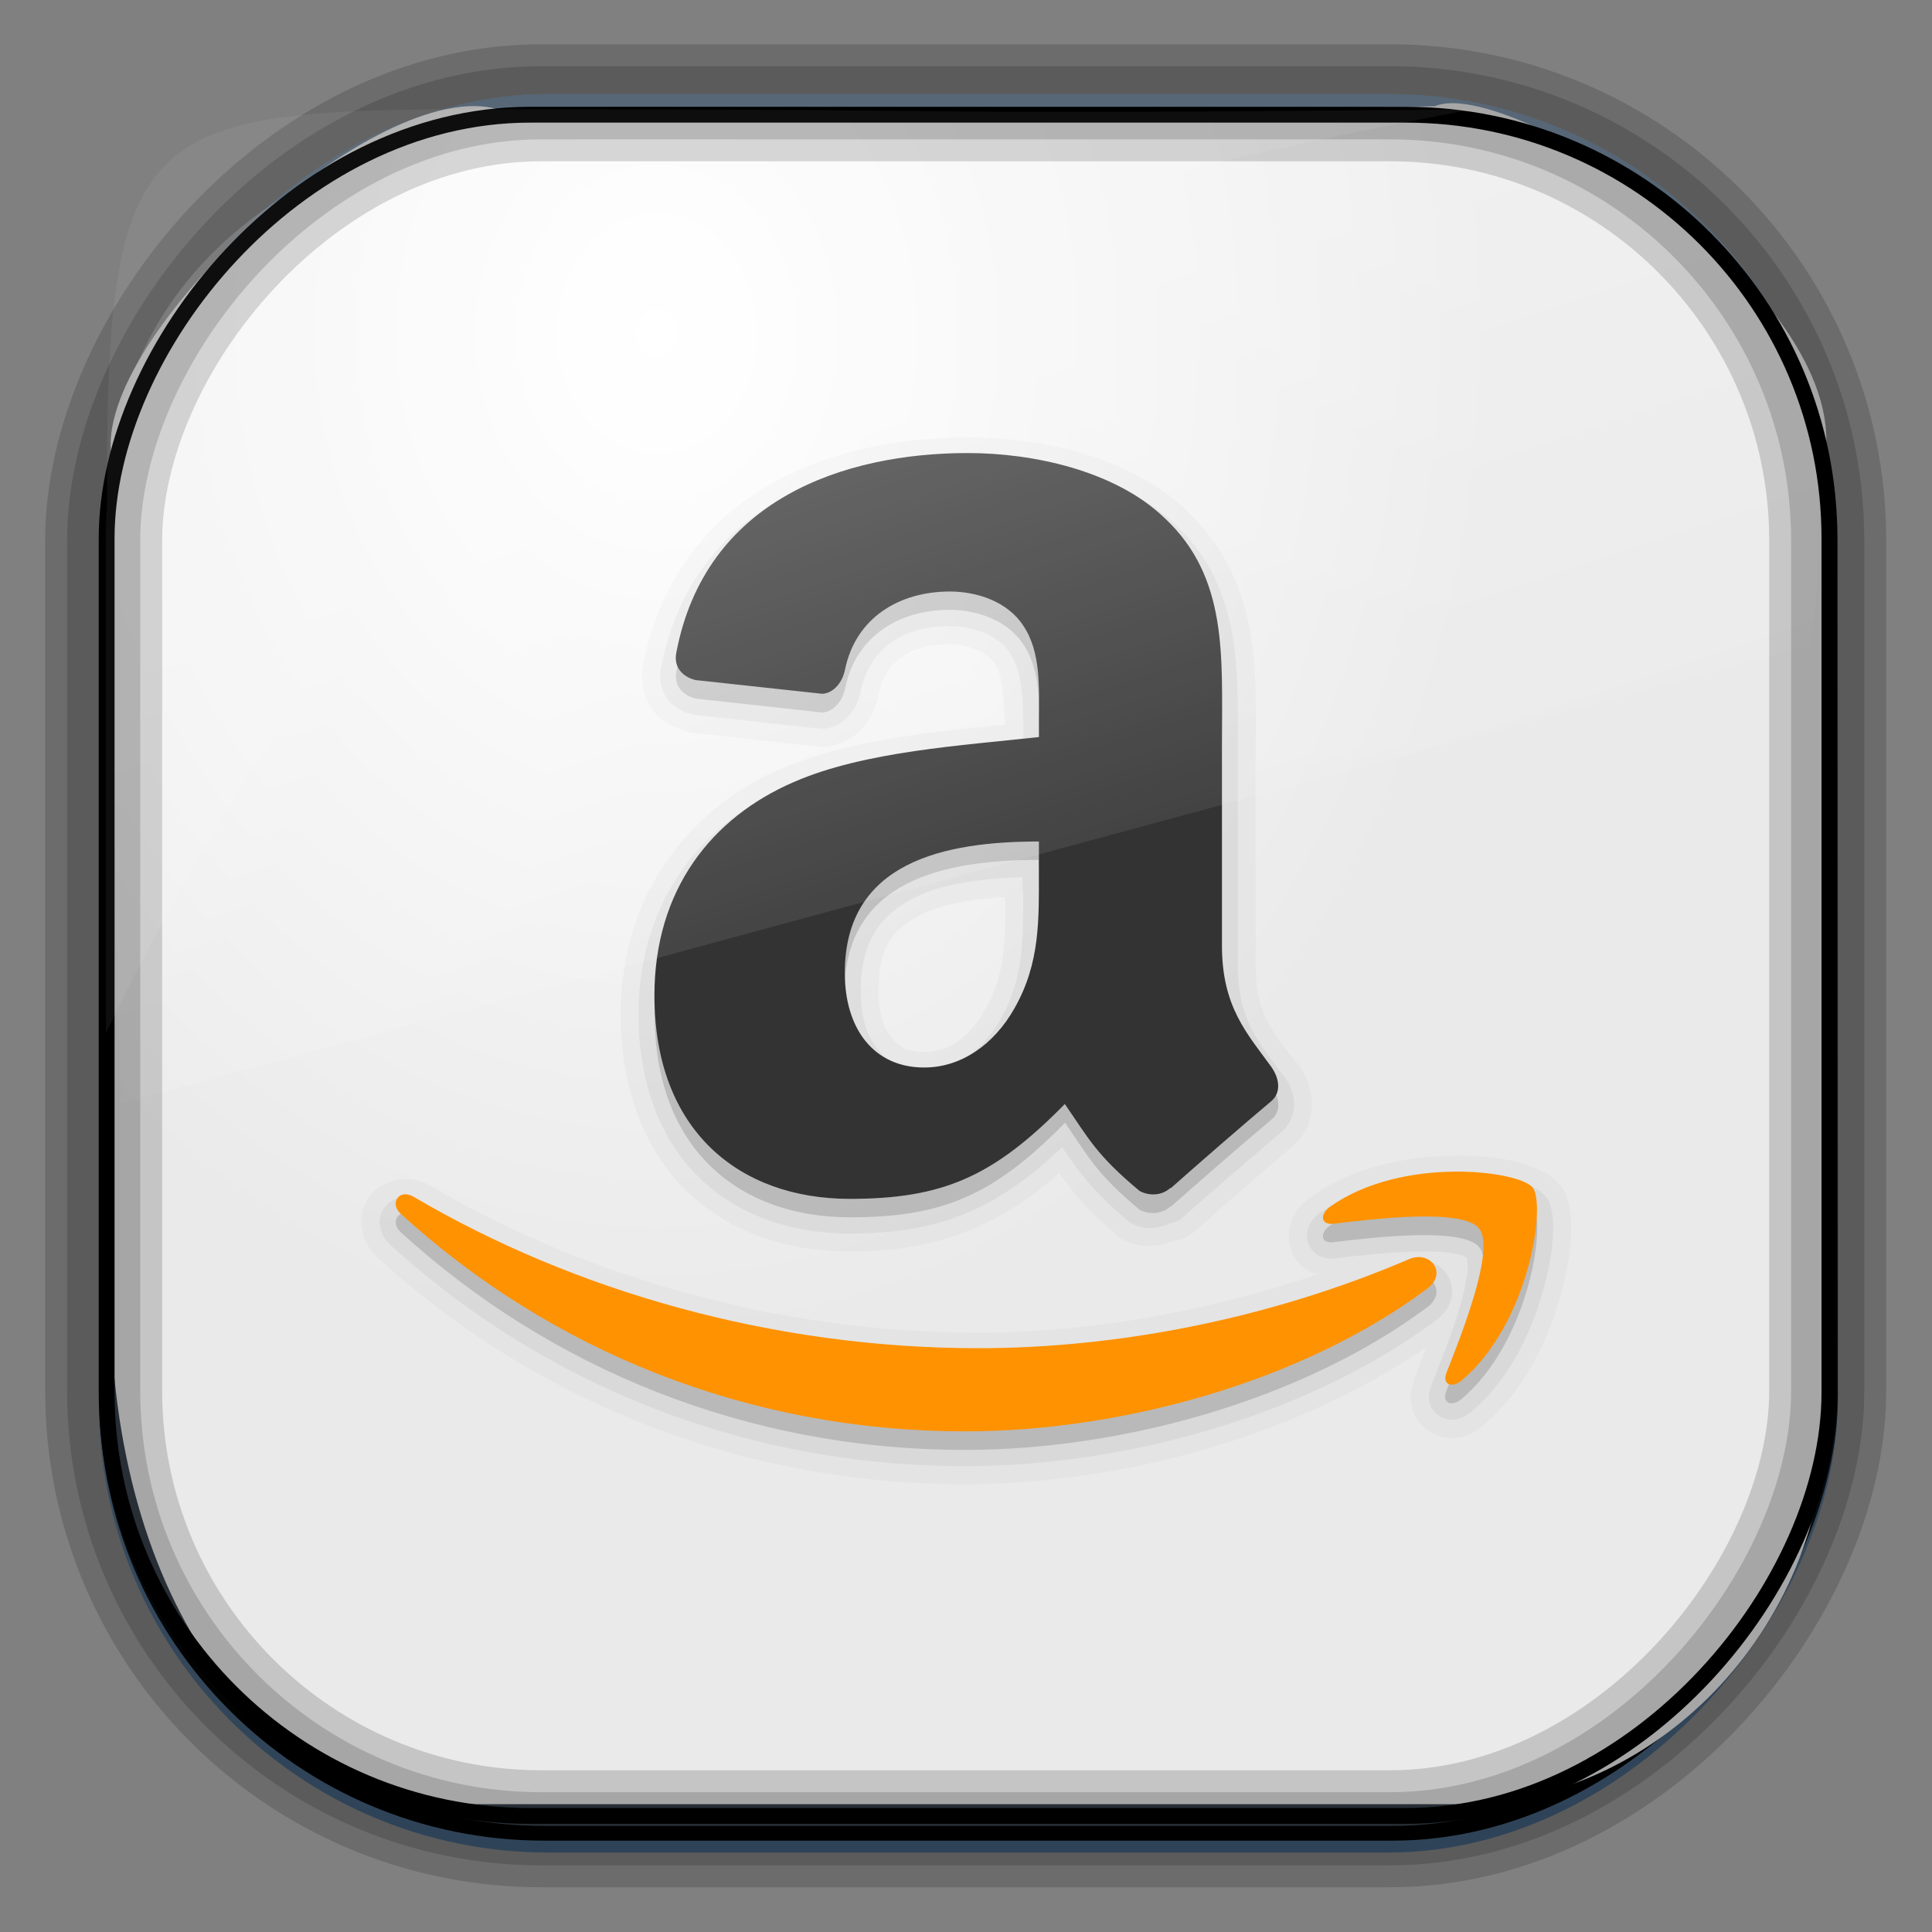 <?xml version="1.0" encoding="UTF-8" standalone="no"?>
<!-- Created with Inkscape (http://www.inkscape.org/) -->
<svg id="svg3449" xmlns:rdf="http://www.w3.org/1999/02/22-rdf-syntax-ns#" xmlns="http://www.w3.org/2000/svg" height="128" width="128" version="1.0" xmlns:cc="http://creativecommons.org/ns#" xmlns:xlink="http://www.w3.org/1999/xlink" xmlns:dc="http://purl.org/dc/elements/1.1/">
 <rect width="100%" height="100%" fill="#808080" stroke="none"/>
 <defs id="defs3451">
  <linearGradient id="linearGradient3514" y2="-9.103" gradientUnits="userSpaceOnUse" x2="66.492" gradientTransform="matrix(.968 0 0 .979 2.179 .166)" y1="-42.638" x1="67.952">
   <stop id="stop4620" style="stop-color:#37414b" offset="0"/>
   <stop id="stop4622" style="stop-color:#37414b;stop-opacity:0" offset="1"/>
  </linearGradient>
  <linearGradient id="linearGradient3516" y2="-11.847" gradientUnits="userSpaceOnUse" x2="58.98" gradientTransform="matrix(.968 0 0 .979 2.179 .166)" y1="-118.55" x1="57.173">
   <stop id="stop4596" offset="0"/>
   <stop id="stop4598" style="stop-opacity:0" offset="1"/>
  </linearGradient>
  <linearGradient id="linearGradient3519" y2="50.369" gradientUnits="userSpaceOnUse" x2="76.558" gradientTransform="matrix(.968 0 0 .979 3.242 -129.19)" y1="13.164" x1="76.558">
   <stop id="stop3392" style="stop-color:#425e7b" offset="0"/>
   <stop id="stop3394" style="stop-color:#7a91a7" offset="1"/>
  </linearGradient>
  <linearGradient id="linearGradient3521" y2="-8.74" gradientUnits="userSpaceOnUse" x2="60.217" gradientTransform="matrix(.968 0 0 .979 2.179 .166)" y1="-123.72" x1="60.395">
   <stop id="stop3392-4-8" style="stop-color:#425e7b" offset="0"/>
   <stop id="stop3394-8-0" style="stop-color:#7a91a7" offset="1"/>
  </linearGradient>
  <radialGradient id="radialGradient3349" gradientUnits="userSpaceOnUse" cy="45.647" cx="42.148" gradientTransform="matrix(.947 0 0 1.139 3.595 -29.89)" r="58.984">
   <stop id="stop44117" style="stop-color:#fff" offset="0"/>
   <stop id="stop44119" style="stop-color:#eaeaea" offset="1"/>
  </radialGradient>
  <linearGradient id="linearGradient11406" y2="19.812" gradientUnits="userSpaceOnUse" x2="15.25" gradientTransform="matrix(2.667 0 0 4.341 -1.4969e-7 -5.023)" y1="8.438" x1="12.938">
   <stop id="stop6594-0-2" style="stop-color:#fff;stop-opacity:.275" offset="0"/>
   <stop id="stop6596-2-5" style="stop-color:#fff;stop-opacity:0" offset="1"/>
  </linearGradient>
  <filter id="filter3174" color-interpolation-filters="sRGB">
   <feGaussianBlur id="feGaussianBlur3176" stdDeviation="1.71"/>
  </filter>
  <linearGradient id="ButtonShadow-4" x1="45.448" gradientUnits="userSpaceOnUse" y1="92.54" gradientTransform="scale(1.006 .994)" x2="45.448" y2="7.016">
   <stop id="stop3750-7" offset="0"/>
   <stop id="stop3752-9" style="stop-opacity:.588" offset="1"/>
  </linearGradient>
  <filter id="filter3174-7" color-interpolation-filters="sRGB">
   <feGaussianBlur id="feGaussianBlur3176-1" stdDeviation="1.71"/>
  </filter>
  <filter id="filter3174-0" color-interpolation-filters="sRGB">
   <feGaussianBlur id="feGaussianBlur3176-4" stdDeviation="1.71"/>
  </filter>
 </defs>
 <rect id="rect892" style="stroke:url(#linearGradient3521);stroke-width:.974;fill:url(#linearGradient3519)" transform="scale(1,-1)" ry="29.296" height="115.54" width="114.22" y="-122.25" x="7.039"/>
 <rect id="rect892-2" style="stroke:url(#linearGradient3516);stroke-width:.974;fill:url(#linearGradient3514)" transform="scale(1,-1)" ry="28.993" height="114.35" width="114.22" y="-121.46" x="7.06"/>
 <path id="rect895" style="fill:url(#radialGradient3349)" d="m33.051 7.26c-7.969-2.449-27.013 15.174-25.653 23.038-0.05 0.974-0.089 1.965-0.089 2.957v52.419c0 20.876 10.712 33.859 22.318 33.859h67.038c12.638 0 24.318-11.245 24.318-25.859v-64.017c0.7-10.928-21.283-24.659-25.926-22.618-47.846 0.865-18.017 0.224-62.003 0.224z"/>
 <g id="layer4" transform="matrix(1.217 0 0 1.23 5.605 3.119)">
  <path id="path3911" style="opacity:0.03;fill-rule:evenodd" d="m48.094 21.031c-3.61 0-7.471 0.66-10.781 2.531-3.323 1.879-6.019 5.081-6.906 9.719-0.183 0.965 0.057 1.916 0.656 2.594 0.494 0.558 1.115 0.794 1.656 0.938v0.031c-0.002-0.001 0.066 0.021 0.094 0.031 0.008 0.003 0.032 0 0.031 0 0.012 0.003 0.019 0.029 0.031 0.031 0.03 0.009 0.064 0 0.062 0a0.984 0.984 0 0 0 0.156 0.031l6.875 0.75a0.984 0.984 0 0 0 0.031 0c-0.003-0 0.128 0.031 0.125 0.031-0.003 0 0.128-0.031 0.125-0.031 0.912-0.047 1.644-0.487 2.125-1.031 0.455-0.515 0.718-1.142 0.844-1.75 0.005-0.025-0.003-0.01 0-0.031 0.216-0.98 0.647-1.602 1.281-2.031 0.641-0.434 1.536-0.688 2.594-0.688 0.965 0 2.017 0.451 2.406 0.969a0.984 0.984 0 0 0 0.031 0.031 0.984 0.984 0 0 0 0.031 0.062c0.404 0.586 0.507 1.87 0.531 3.281-3.81 0.376-8.412 0.763-12.219 2.406-0.009 0.004-0.022-0.004-0.031 0-4.996 2.151-8.656 6.812-8.656 13.188 0 4.05 1.315 7.358 3.625 9.562 2.307 2.202 5.475 3.219 8.844 3.219 4.622 0 7.977-1.259 11.406-4.219 0.743 1.024 1.559 2.036 3.188 3.375a0.984 0.984 0 0 0 0.031 0.031c-0.002-0.001 0.095 0.064 0.094 0.062-0.002-0.001 0.064 0.064 0.062 0.062-0.002-0.001 0.096 0.032 0.094 0.031-0.001-0 0.015 0.023 0.031 0.031 0.01 0.005 0.022-0.005 0.031 0 0.016 0.008 0.032 0.032 0.031 0.031 0.914 0.457 1.927 0.337 2.781-0.031v0.031c-0.001 0.001 0.097-0.031 0.095-0.031-0.002 0 0.127-0.001 0.125 0-0.002 0.001 0.096-0.032 0.094-0.031-0.002 0.001 0.096-0.063 0.094-0.062-0.002 0.001 0.127-0.032 0.125-0.031-0.002 0.001 0.096-0.064 0.094-0.062-0.002 0.001 0.096-0.064 0.094-0.062-0.002 0.001 0.096-0.064 0.094-0.062a0.984 0.984 0 0 0 0.031 -0.032c0.037-0.024 0.053 0.004 0.094-0.031 0.129-0.114 0.142-0.129 0.031-0.031 1.394-1.226 3.954-3.445 5.375-4.625 0.158-0.128 0.152-0.134 0.031-0.031 0.723-0.616 1.074-1.495 1.031-2.375-0.037-0.77-0.314-1.413-0.687-1.937a0.984 0.984 0 0 0 -0.125 -0.156 0.984 0.984 0 0 0 -0.094 -0.063c-1.286-1.724-2.156-2.564-2.156-5.25v-10.938c0-2.275 0.103-4.573-0.281-6.875-0.385-2.307-1.359-4.63-3.406-6.531l0.031-0.031c-0.006-0.006-0.025 0.006-0.031 0-3.294-3.119-8.204-4-11.969-4zm2.031 24.75c0.001 2.477-0.03 4.204-1.094 6.062-0.88 1.544-2.056 2.281-3.312 2.281-0.918 0-1.364-0.25-1.781-0.75-0.398-0.476-0.719-1.302-0.719-2.5 0-2.468 0.779-3.353 2.344-4.156 1.108-0.568 2.794-0.823 4.562-0.938zm24.375 13.938c-2.437 0.033-5.359 0.539-7.75 2.219-0.306 0.217-0.632 0.521-0.875 0.938s-0.376 0.965-0.281 1.531c0.122 0.73 0.517 1.246 1.125 1.562 0.173 0.09 0.352 0.049 0.531 0.094-6.196 2.087-12.64 3.187-18.594 3.187-10.838 0-21.355-2.985-29.812-7.906-0.537-0.314-1.147-0.42-1.719-0.344-0.957 0.126-1.786 0.783-2 1.781-0.204 0.951 0.192 1.847 0.844 2.438 8.439 7.619 19.613 12.188 31.969 12.188 8.445 0 17.955-2.542 25.094-7.375-0.224 0.576-0.452 1.255-0.625 1.688-0.157 0.394-0.285 0.934-0.156 1.5 0.156 0.685 0.561 1.167 1.188 1.469 0.526 0.254 1.123 0.286 1.594 0.156 0.47-0.13 0.831-0.378 1.125-0.625 2.246-1.877 3.482-4.543 4.156-6.875 0.335-1.161 0.54-2.254 0.594-3.219 0.026-0.471 0.03-0.909-0.031-1.344-0.051-0.363-0.142-0.979-0.562-1.5a0.984 0.984 0 0 0 -0.031 0c-0.402-0.495-0.905-0.732-1.25-0.875-0.388-0.161-0.808-0.305-1.284-0.407-0.923-0.199-2.026-0.298-3.25-0.281z"/>
  <path id="path3907" style="opacity:.05;fill-rule:evenodd" d="m48.094 22c-3.487 0-7.205 0.649-10.312 2.406-3.108 1.757-5.57 4.695-6.406 9.062-0.127 0.667 0.067 1.331 0.438 1.75 0.371 0.419 0.843 0.622 1.281 0.719a0.866 0.866 0 0 0 0.094 0.031l6.875 0.75a0.866 0.866 0 0 0 0.125 0c0.598-0.031 1.105-0.344 1.436-0.719 0.325-0.368 0.53-0.823 0.625-1.281 0.002-0.009-0.002-0.022 0-0.031 0.517-2.426 2.437-3.5 4.844-3.5 1.244 0 2.64 0.477 3.281 1.438a0.866 0.866 0 0 0 0 0.031c0.766 1.112 0.719 2.885 0.719 4.594v0.125c-3.985 0.411-8.987 0.765-12.844 2.438-4.707 2.017-8.094 6.264-8.094 12.281 0 3.836 1.249 6.845 3.344 8.844s4.989 2.969 8.156 2.969c4.83 0 7.945-1.251 11.562-4.656 0.908 1.334 1.645 2.377 3.656 4.031a0.866 0.866 0 0 0 0.156 0.094c0.649 0.344 1.417 0.288 2.094-0.031 0.039-0.018 0.087-0.011 0.125-0.031a0.866 0.866 0 0 0 0.375 -0.156c0.019-0.016 0.044-0.015 0.062-0.031 0.009-0.008 0.023-0.024 0.031-0.031 1.406-1.237 3.972-3.433 5.406-4.625 0.011-0.009 0.02-0.022 0.031-0.031 0.463-0.395 0.714-1.024 0.688-1.562-0.027-0.551-0.235-1.021-0.531-1.438a0.866 0.866 0 0 0 -0.031 0c-1.337-1.828-2.5-2.978-2.5-6.031v-10.938c0-2.298 0.081-4.549-0.281-6.719-0.362-2.169-1.214-4.263-3.094-6-2.995-2.849-7.702-3.749-11.311-3.749zm2.969 22.719v0.594a0.866 0.866 0 0 0 0.031 0.156 0.866 0.866 0 0 0 0 0.031c0.001 2.647 0.023 4.673-1.219 6.844-1.01 1.773-2.511 2.75-4.156 2.75-1.143 0-1.946-0.393-2.531-1.094-0.585-0.701-0.938-1.758-0.938-3.125 0-2.731 1.096-4.119 2.875-5.031 1.568-0.804 3.735-1.06 5.938-1.125zm23.437 15.969c-2.3 0.031-5.03 0.547-7.188 2.062-0.462 0.327-0.866 0.807-0.75 1.5 0.058 0.346 0.326 0.688 0.625 0.844s0.587 0.189 0.875 0.156c1.092-0.132 2.857-0.341 4.406-0.375 0.775-0.017 1.503 0.009 2.031 0.094 0.529 0.085 0.798 0.281 0.75 0.219-0.052-0.067 0.087 0.254 0.031 0.781s-0.216 1.227-0.438 1.969c-0.442 1.484-1.12 3.126-1.531 4.156-0.109 0.273-0.168 0.579-0.094 0.906 0.074 0.328 0.343 0.661 0.656 0.812 0.627 0.302 1.214 0.028 1.656-0.344 2.025-1.692 3.204-4.194 3.844-6.406 0.32-1.106 0.515-2.14 0.562-3 0.024-0.43 0.018-0.807-0.031-1.156-0.049-0.349-0.1-0.659-0.375-1-0.265-0.326-0.552-0.46-0.875-0.594s-0.703-0.253-1.125-0.344c-0.844-0.181-1.881-0.296-3.031-0.28zm-57.25 1.281c-0.547 0.072-1.04 0.488-1.156 1.031-0.117 0.543 0.119 1.127 0.531 1.5 8.264 7.461 19.2 11.938 31.312 11.938 8.675 0 18.651-2.706 25.656-7.875 0.413-0.305 0.712-0.724 0.812-1.188s-0.002-0.924-0.25-1.281c-0.496-0.714-1.505-1.006-2.406-0.625-7.512 3.187-15.674 4.75-23.094 4.75-11.018 0-21.698-3.018-30.312-8.031-0.342-0.201-0.726-0.268-1.094-0.219z"/>
  <path id="path3894" style="opacity:.15;fill-rule:evenodd" d="m48.094 22.875c-6.763 0-14.292 2.482-15.875 10.75-0.167 0.879 0.477 1.339 1.062 1.469l6.875 0.75c0.644-0.033 1.125-0.68 1.25-1.312 0.59-2.848 2.978-4.219 5.688-4.219 1.461 0 3.135 0.547 4 1.844 0.995 1.444 0.875 3.426 0.875 5.094v0.906c-4.117 0.455-9.518 0.765-13.375 2.438-4.449 1.906-7.562 5.798-7.562 11.5 0 7.306 4.64 10.938 10.625 10.938 5.051 0 7.823-1.165 11.719-5.094 1.292 1.853 1.703 2.747 4.062 4.688 0.528 0.279 1.219 0.234 1.688-0.188v0.031c1.418-1.248 4.017-3.482 5.469-4.688 0.58-0.47 0.454-1.205 0-1.844-1.296-1.773-2.688-3.235-2.688-6.531v-10.938c0-4.641 0.363-8.9-3.094-12.094-2.721-2.588-7.262-3.5-10.719-3.5zm3.844 20.906v1.531h0.031c0 2.739 0.051 5.03-1.344 7.469-1.129 1.982-2.912 3.188-4.906 3.188-2.722 0-4.344-2.052-4.344-5.094 0-5.986 5.427-7.094 10.562-7.094zm22.562 17.781c-2.175 0.03-4.741 0.539-6.688 1.906-0.598 0.424-0.51 0.983 0.156 0.906 2.191-0.264 7.1-0.832 7.969 0.281 0.872 1.114-0.992 5.697-1.812 7.75-0.248 0.621 0.283 0.878 0.844 0.406 3.65-3.05 4.622-9.449 3.875-10.375-0.371-0.457-2.169-0.904-4.344-0.875zm-57.125 1.25c-0.452 0.06-0.633 0.599-0.156 1.031 8.111 7.322 18.819 11.719 30.719 11.719 8.493 0 18.355-2.669 25.156-7.688 1.126-0.83 0.15-2.08-1-1.594-7.626 3.235-15.897 4.812-23.438 4.812-11.176 0-21.998-3.063-30.75-8.156-0.191-0.112-0.38-0.145-0.531-0.125z"/>
  <path id="path3673" style="fill:#333;fill-rule:evenodd" d="m51.953 44.309c0 2.739 0.067 5.021-1.328 7.46-1.129 1.982-2.925 3.196-4.92 3.196-2.722 0-4.32-2.057-4.32-5.099 0-5.986 5.432-7.075 10.567-7.075v1.518zm7.161 17.139c-0.469 0.422-1.15 0.447-1.677 0.168-2.359-1.94-2.781-2.833-4.074-4.686-3.895 3.929-6.659 5.109-11.709 5.109-5.985 0-10.633-3.652-10.633-10.958 0-5.702 3.123-9.58 7.571-11.486 3.857-1.673 9.244-1.976 13.361-2.431v-0.918c0-1.667 0.133-3.651-0.861-5.095-0.865-1.297-2.526-1.825-3.987-1.825-2.709 0-5.121 1.369-5.712 4.217-0.124 0.632-0.59 1.258-1.235 1.292l-6.885-0.738c-0.585-0.13-1.23-0.588-1.063-1.467 1.583-8.268 9.124-10.763 15.887-10.763 3.457 0 7.977 0.913 10.698 3.501 3.457 3.194 3.122 7.453 3.122 12.095v10.951c0 3.297 1.387 4.739 2.684 6.512 0.454 0.639 0.557 1.401-0.023 1.871-1.452 1.205-4.029 3.42-5.447 4.668l-0.017-0.017z"/>
  <g id="g3717" transform="matrix(4.094 0 0 4.094 105.99 -56.114)">
   <path id="path3719" style="fill:#ff9201;fill-rule:evenodd" d="m-8.035 30.041c-1.661 1.226-4.07 1.878-6.145 1.878-2.907 0-5.525-1.074-7.506-2.863-0.155-0.141-0.017-0.333 0.17-0.224 2.138 1.244 4.781 1.993 7.511 1.993 1.842 0 3.866-0.382 5.729-1.172 0.281-0.119 0.516 0.185 0.241 0.388z"/>
   <path id="path3721" style="fill:#ff9201;fill-rule:evenodd" d="m-7.344 29.252c-0.212-0.272-1.405-0.129-1.94-0.064-0.163 0.019-0.188-0.122-0.041-0.226 0.951-0.668 2.51-0.475 2.691-0.251 0.182 0.226-0.048 1.788-0.939 2.534-0.137 0.115-0.268 0.055-0.207-0.097 0.2-0.501 0.65-1.623 0.437-1.895z"/>
  </g>
 </g>
 <path id="rect6588" d="m7.265 40.702c-3.611-28.823 22.731-33.361 32.668-33.437l55.816 0.735c21.091 2.903 26.611 16.187 24.251 34.728l-112 30.388z" style="fill:url(#linearGradient11406)"/>
 <rect id="rect892-2-7-8" style="opacity:.159;stroke:#000;stroke-width:4.845;fill:none" transform="scale(1,-1)" ry="28.993" height="114.35" width="114.22" y="-121.16" x="6.869"/>
 <rect id="rect892-2-7-1" style="opacity:.159;stroke:#000;stroke-width:7.751;fill:none" transform="scale(1,-1)" ry="28.993" height="114.35" width="114.22" y="-121.16" x="6.869"/>
 <rect id="rect892-2-7-2-9" ry="28.067" style="stroke:#000;stroke-width:1.049;fill:none" transform="scale(1,-1)" height="112.71" width="114.14" y="-120.31" x="7.065"/>
 <path id="path1187" style="fill:#fff;fill-opacity:.057" d="m33.017 7.232c-23.707 0-26.027 0.674-25.93 26.295-0.043 0.716-0.077 1.444-0.077 2.173v32.76c18.67-38.321 38.34-51.497 90.374-61.179-0.225-0.026-0.46-0.03-0.691-0.03-41.576 0.387-25.652-0.019-63.676-0.019z"/>
 <g id="layer2" style="display:none" transform="matrix(1.217 0 0 1.23 5.605 3.119)">
  <rect id="rect3745" style="opacity:.9;filter:url(#filter3174);fill:url(#ButtonShadow-4)" rx="6" ry="6" height="85" width="86" y="7" x="5"/>
 </g>
 <g id="layer2-6" style="display:none" transform="matrix(1.217 0 0 1.23 5.605 3.119)">
  <rect id="rect3745-8" style="opacity:.9;filter:url(#filter3174-7);fill:url(#ButtonShadow-4)" rx="6" ry="6" height="85" width="86" y="7" x="5"/>
 </g>
 <g id="layer2-69" style="display:none" transform="matrix(1.217 0 0 1.23 5.605 3.119)">
  <rect id="rect3745-4" style="opacity:.9;filter:url(#filter3174-0);fill:url(#ButtonShadow-4)" rx="6" ry="6" height="85" width="86" y="7" x="5"/>
 </g>
</svg>
